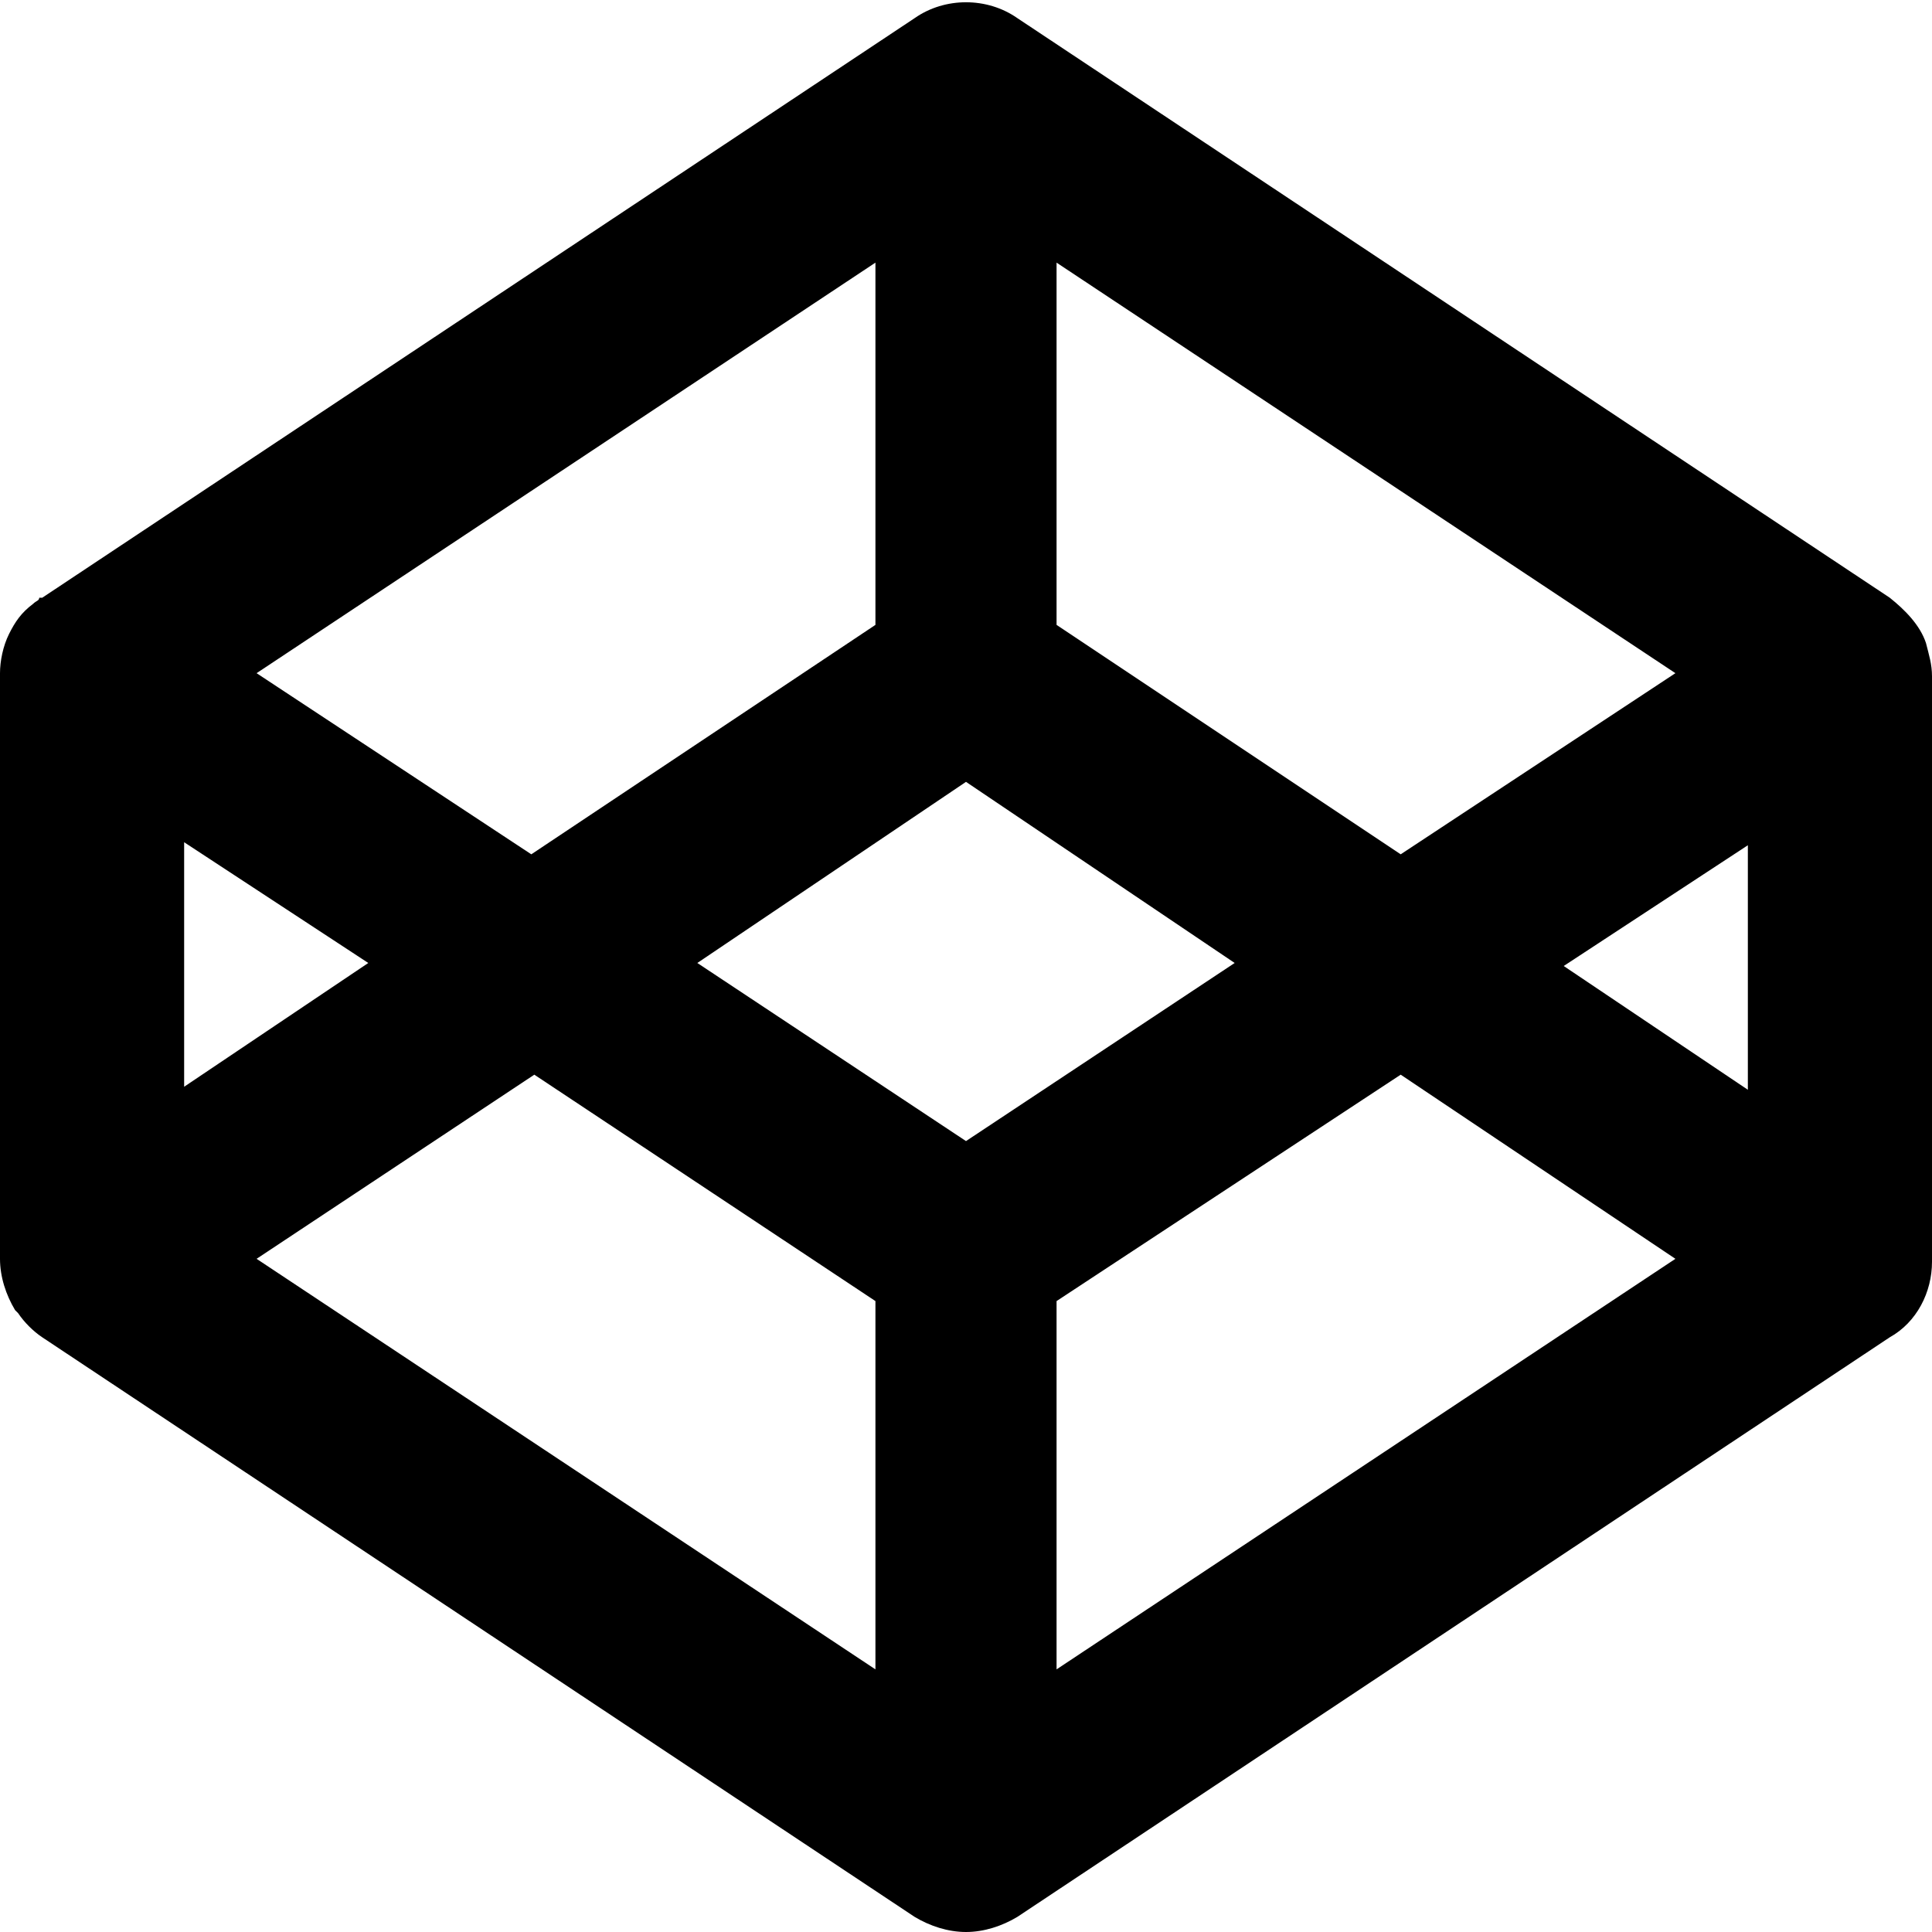 <svg xmlns="http://www.w3.org/2000/svg" viewBox="0 0 64 64"><path d="M32 64c-.6 0-1.2-.2-1.7-.5L1.4 44.3c-.3-.2-.6-.5-.8-.8l-.1-.1c-.3-.5-.5-1.1-.5-1.7V22.3c0-.4.1-.9.3-1.3.2-.4.4-.7.8-1 .1-.1.2-.1.2-.2h.1L30.3.6c1-.7 2.4-.7 3.4 0l28.9 19.2c.5.4 1 .9 1.2 1.5.1.4.2.7.2 1.1v19.4c0 1-.5 2-1.4 2.5L33.7 63.5c-.5.3-1.1.5-1.7.5zm3-20.9v12.2l20.5-13.6-9.1-6.1L35 43.1zM8.5 41.7L29 55.3V43.1l-11.3-7.5-9.2 6.1zm14.6-9.8l8.9 5.9 8.9-5.9-8.9-6-8.9 6zm28.7.1l6.1 4.1V28l-6.1 4zM6.1 27.9V36l6.1-4.1-6.1-4zM35 20.7l11.4 7.6 9.1-6L35 8.7v12zM8.5 22.3l9.1 6L29 20.7v-12L8.5 22.3z"/></svg>